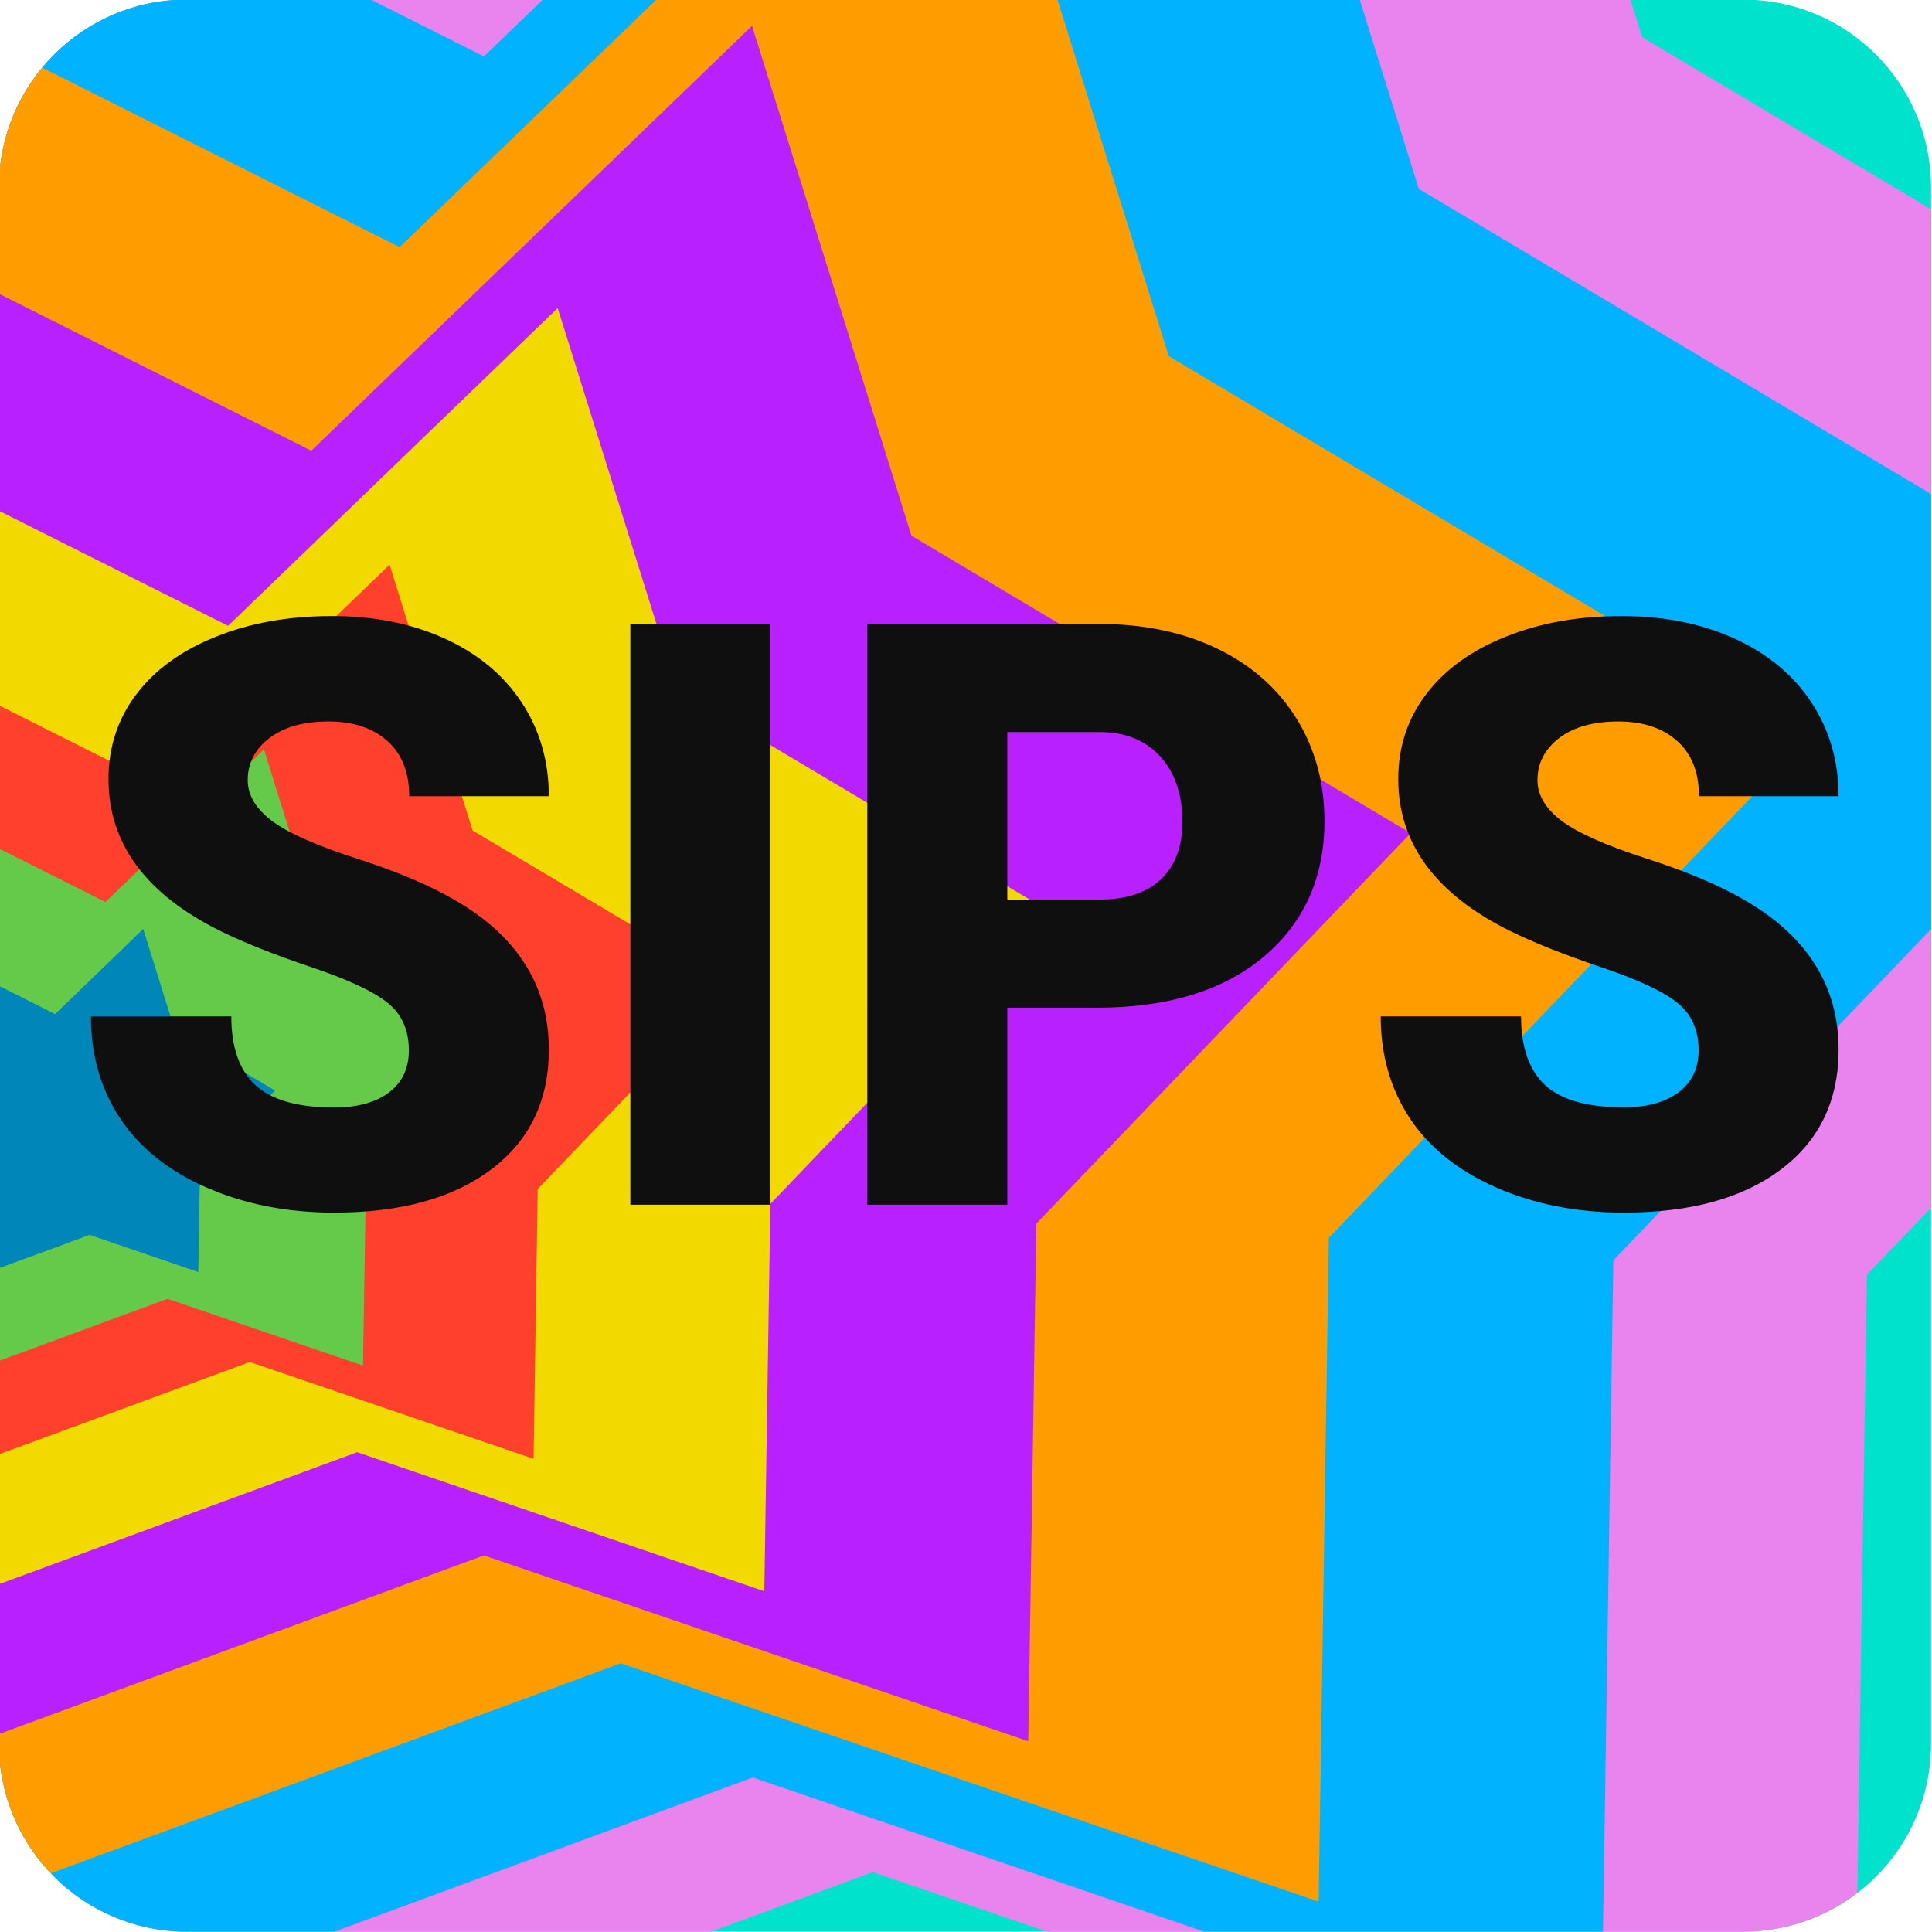 <?xml version="1.0" encoding="utf-8"?>
<!-- Generator: Adobe Illustrator 21.1.0, SVG Export Plug-In . SVG Version: 6.00 Build 0)  -->
<svg version="1.1" id="Layer_1" xmlns="http://www.w3.org/2000/svg" xmlns:xlink="http://www.w3.org/1999/xlink" x="0px" y="0px"
	 viewBox="0 0 1024 1024" style="enable-background:new 0 0 1024 1024;" xml:space="preserve">
<style type="text/css">
	.st0{clip-path:url(#SVGID_2_);}
	.st1{clip-path:url(#SVGID_4_);}
	.st2{fill:#00E2CC;}
	.st3{fill:#E984EF;}
	.st4{fill:#00B2FF;}
	.st5{fill:#FF9D00;}
	.st6{fill:#B820FF;}
	.st7{fill:#F2DA00;}
	.st8{fill:#FF402C;}
	.st9{fill:#65C949;}
	.st10{fill:#0086B8;}
	.st11{enable-background:new    ;}
	.st12{fill:#0F0F0F;}
</style>
<title>logo_1</title>
<g>
	<g id="Layer_2">
		<defs>
			<path id="SVGID_1_" d="M99-0.2h825c55,0,99.5,44.6,99.5,99.5v825c0,55-44.6,99.5-99.5,99.5H99c-55,0-99.5-44.6-99.5-99.5v-825
				C-0.5,44.4,44-0.2,99-0.2z"/>
		</defs>
		<clipPath id="SVGID_2_">
			<use xlink:href="#SVGID_1_"  style="overflow:visible;"/>
		</clipPath>
		<g id="Layer_1-2" class="st0">
			<g>
				<defs>
					<rect id="SVGID_3_" width="1024" height="1024"/>
				</defs>
				<clipPath id="SVGID_4_">
					<use xlink:href="#SVGID_3_"  style="overflow:visible;"/>
				</clipPath>
				<g class="st1">
					<polygon class="st2" points="-156.9,157.3 -230.6,-426.5 333.4,-143.1 803.8,-596.5 973.8,-52.4 1506.6,265 1107,681.6 
						1098.5,1234.2 517.6,1035.8 -20.8,1234.2 -3.8,613.6 -635.8,412.4 					"/>
					<polygon class="st3" points="-140.2,207.1 -206.1,-314.7 298,-61.4 718.4,-466.6 870.4,19.7 1346.6,303.4 989.5,675.7 
						981.9,1169.6 462.6,992.3 -18.6,1169.6 -3.4,614.9 -568.3,435.1 					"/>
					<polygon class="st4" points="-122.8,262.4 -179.8,-189.3 256.5,29.9 620.5,-320.9 752,100.1 1164.3,345.7 855.1,668 
						848.5,1095.6 399,942.1 -17.6,1095.6 -4.4,615.4 -493.4,459.7 					"/>
					<polygon class="st5" points="-100.4,322.3 -147.3,-49.4 211.8,131 511.3,-157.7 619.5,188.8 958.7,390.8 704.3,656.1 
						698.9,1007.9 329,881.6 -13.8,1007.9 -3,612.8 -405.3,484.7 					"/>
					<polygon class="st6" points="-78.5,388.1 -115.1,98.1 165,238.9 398.6,13.7 483.1,283.9 747.7,441.6 549.3,648.5 545,922.9 
						256.5,824.4 -10.9,922.9 -2.5,614.7 -316.3,514.8 					"/>
					<polygon class="st7" points="-61.2,443.3 -88.6,226.5 120.9,331.7 295.6,163.3 358.8,365.4 556.7,483.3 408.3,638.1 
						405.1,843.4 189.3,769.7 -10.7,843.4 -4.4,612.8 -239.1,538.1 					"/>
					<polygon class="st8" points="-42.2,494.5 -61.3,343.3 84.7,416.7 206.5,299.3 250.5,440.2 388.5,522.3 285,630.2 282.8,773.2 
						132.4,721.9 -7,773.2 -2.6,612.6 -166.2,560.5 					"/>
					<polygon class="st9" points="-31.5,531.7 -44.7,427.6 55.9,478.1 139.9,397.2 170.2,494.3 265.2,550.9 194,625.2 192.4,723.8 
						88.8,688.4 -7.3,723.8 -4.2,613.1 -117,577.2 					"/>
					<polygon class="st10" points="-19.5,567.3 -26.8,509.3 29.2,537.5 75.9,492.4 92.8,546.5 145.7,578 106,619.3 105.1,674.2 
						47.5,654.5 -6,674.2 -4.3,612.6 -67.1,592.6 					"/>
				</g>
			</g>
			<g class="st11">
				<path class="st12" d="M216.7,556.7c0-10.9-3.8-19.3-11.5-25.4c-7.7-6.1-21.2-12.3-40.5-18.8c-19.3-6.5-35.1-12.8-47.4-18.8
					c-39.9-19.6-59.8-46.5-59.8-80.8c0-17.1,5-32.1,14.9-45.1c9.9-13,24-23.2,42.2-30.4c18.2-7.3,38.6-10.9,61.3-10.9
					c22.1,0,42,3.9,59.5,11.8c17.5,7.9,31.2,19.1,40.9,33.7c9.7,14.6,14.6,31.3,14.6,50h-74c0-12.5-3.8-22.3-11.5-29.2
					c-7.7-6.9-18.1-10.4-31.2-10.4c-13.3,0-23.7,2.9-31.4,8.8c-7.7,5.9-11.5,13.3-11.5,22.3c0,7.9,4.2,15,12.7,21.5
					c8.5,6.4,23.3,13,44.6,19.9c21.3,6.8,38.8,14.2,52.4,22.1c33.3,19.2,49.9,45.6,49.9,79.3c0,26.9-10.1,48.1-30.4,63.4
					c-20.3,15.4-48.1,23-83.5,23c-24.9,0-47.5-4.5-67.8-13.4c-20.2-8.9-35.4-21.2-45.7-36.8C53.3,577,48.2,559,48.2,538.7h74.4
					c0,16.5,4.3,28.6,12.8,36.5C144,583,157.8,587,177,587c12.3,0,22-2.6,29.1-7.9C213.2,573.7,216.7,566.3,216.7,556.7z"/>
				<path class="st12" d="M408.1,638.5h-74V330.7h74V638.5z"/>
				<path class="st12" d="M533.9,534.1v104.4h-74.2V330.7h122.8c23.5,0,44.4,4.3,62.5,13c18.1,8.7,32.1,21,42.1,37
					c9.9,16,14.9,34.1,14.9,54.4c0,30-10.8,54-32.2,72c-21.5,18-51,27-88.5,27H533.9z M533.9,476.8h48.6c14.4,0,25.3-3.6,32.9-10.8
					c7.5-7.2,11.3-17.3,11.3-30.4c0-14.4-3.9-25.9-11.6-34.5c-7.8-8.6-18.3-13-31.7-13.1h-49.5V476.8z"/>
				<path class="st12" d="M900.3,556.7c0-10.9-3.8-19.3-11.5-25.4c-7.7-6.1-21.2-12.3-40.5-18.8c-19.3-6.5-35.1-12.8-47.4-18.8
					c-39.9-19.6-59.8-46.5-59.8-80.8c0-17.1,5-32.1,14.9-45.1c9.9-13,24-23.2,42.2-30.4c18.2-7.3,38.6-10.9,61.3-10.9
					c22.1,0,42,3.9,59.5,11.8c17.5,7.9,31.2,19.1,40.9,33.7c9.7,14.6,14.6,31.3,14.6,50h-74c0-12.5-3.8-22.3-11.5-29.2
					c-7.7-6.9-18.1-10.4-31.2-10.4c-13.3,0-23.7,2.9-31.4,8.8c-7.7,5.9-11.5,13.3-11.5,22.3c0,7.9,4.2,15,12.7,21.5
					c8.5,6.4,23.3,13,44.6,19.9c21.3,6.8,38.8,14.2,52.4,22.1c33.3,19.2,49.9,45.6,49.9,79.3c0,26.9-10.1,48.1-30.4,63.4
					c-20.3,15.4-48.1,23-83.5,23c-24.9,0-47.5-4.5-67.8-13.4c-20.2-8.9-35.4-21.2-45.7-36.8c-10.2-15.6-15.3-33.5-15.3-53.8h74.4
					c0,16.5,4.3,28.6,12.8,36.5c8.5,7.8,22.4,11.7,41.5,11.7c12.3,0,22-2.6,29.1-7.9C896.7,573.7,900.3,566.3,900.3,556.7z"/>
			</g>
		</g>
	</g>
</g>
</svg>
